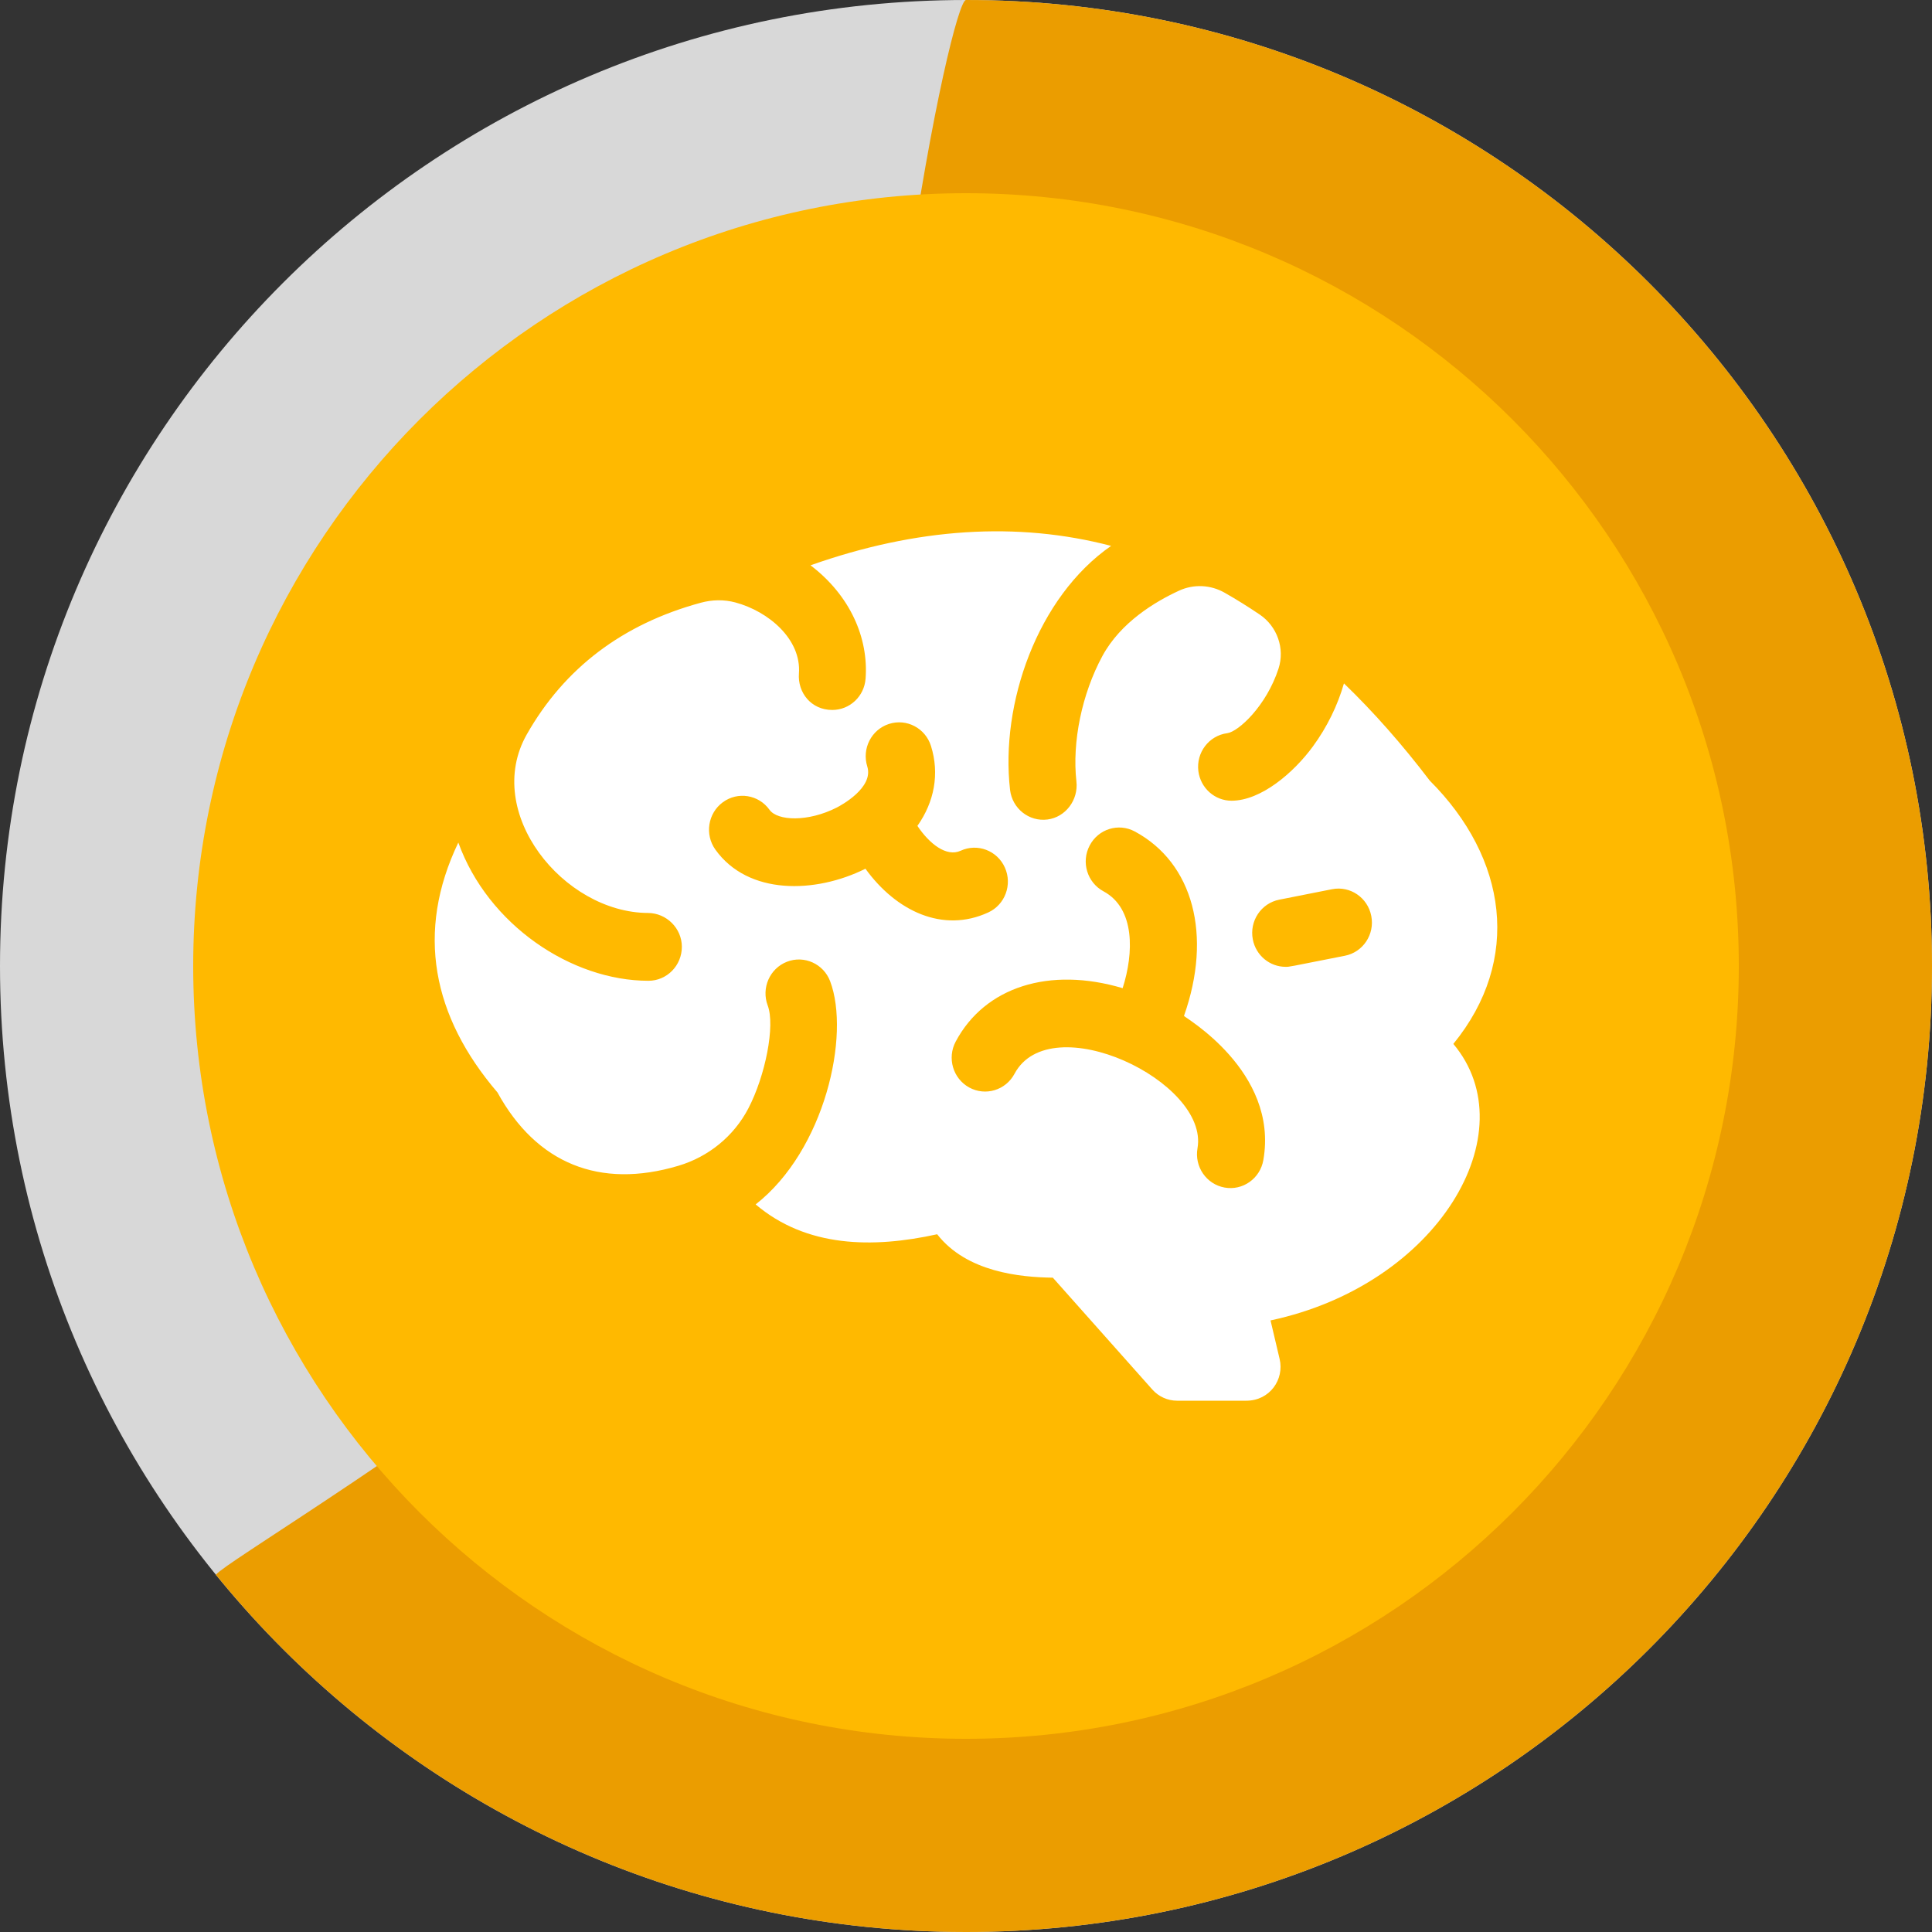<?xml version="1.0" encoding="utf-8"?>
<svg width="40px" height="40px" viewBox="0 0 40 40" version="1.1" xmlns:xlink="http://www.w3.org/1999/xlink" xmlns="http://www.w3.org/2000/svg">
  <rect x="0" y="0" width="40" height="40" fill="#333333" stroke="none"/>
  <g id="Group-23">
    <g id="Group-12">
      <path d="M20 40C31.046 40 40 31.046 40 20C40 8.954 31.046 0 20 0C8.954 0 0 8.954 0 20C0 31.046 8.954 40 20 40Z" id="Oval" fill="#D8D8D8" fill-rule="evenodd" stroke="none" />
      <path d="M20 40C31.046 40 40 31.046 40 20C40 8.954 31.046 0 20 0C19.703 0 17.773 8.972 17.773 20.017C17.773 24.801 4 32.618 4.482 32.618C8.149 37.123 13.738 40 20 40Z" id="Oval" fill="#EB9D00" fill-rule="evenodd" stroke="none" />
      <g id="Group-2" transform="translate(4 4)">
        <path d="M16 32C24.837 32 32 24.837 32 16C32 7.163 24.837 0 16 0C7.163 0 0 7.163 0 16C0 24.837 7.163 32 16 32Z" id="Oval" fill="#FFB900" fill-rule="evenodd" stroke="none" />
        <g id="Shape-2" transform="translate(5 7)">
          <path d="M20.601 5.161C20.029 4.409 19.436 3.738 18.825 3.149C18.695 3.603 18.477 4.052 18.181 4.456C17.782 5 17.107 5.578 16.497 5.578C16.154 5.578 15.857 5.32 15.811 4.966C15.762 4.582 16.029 4.23 16.408 4.18C16.638 4.15 17.219 3.618 17.471 2.841C17.605 2.425 17.442 1.969 17.083 1.725C16.843 1.563 16.602 1.412 16.357 1.273C16.066 1.106 15.715 1.089 15.411 1.229C14.924 1.453 14.203 1.881 13.824 2.582C13.4 3.365 13.194 4.36 13.286 5.18C13.329 5.561 13.063 5.918 12.687 5.967C12.304 6.016 11.957 5.739 11.912 5.352C11.708 3.575 12.474 1.364 14.004 0.302C12.062 -0.207 9.975 -0.072 7.781 0.704C8.603 1.329 8.984 2.209 8.921 3.05C8.894 3.419 8.591 3.699 8.232 3.699C7.79 3.699 7.512 3.335 7.541 2.945C7.594 2.236 6.914 1.658 6.225 1.473C5.99 1.41 5.744 1.415 5.509 1.479C3.892 1.918 2.685 2.832 1.906 4.206C0.991 5.821 2.665 7.895 4.417 7.902C4.797 7.904 5.116 8.216 5.117 8.601C5.118 8.99 4.808 9.306 4.425 9.306C2.832 9.306 1.103 8.148 0.489 6.444C-0.4 8.3 -0.045 10.046 1.299 11.617C2.108 13.091 3.416 13.622 5.046 13.136C5.667 12.951 6.193 12.526 6.495 11.946C6.846 11.271 7.052 10.235 6.895 9.819C6.758 9.457 6.936 9.051 7.293 8.912C7.649 8.773 8.05 8.954 8.187 9.315C8.61 10.433 8.077 12.816 6.645 13.936C7.697 14.829 9.068 14.848 10.403 14.554C11.014 15.338 12.12 15.444 12.798 15.453L14.857 17.768C14.988 17.916 15.175 18 15.37 18L16.804 18C17.288 18 17.594 17.561 17.493 17.135L17.305 16.338C20.775 15.599 22.628 12.444 21.09 10.613C22.51 8.874 22.208 6.767 20.601 5.161L20.601 5.161ZM8.918 6.986C7.881 7.503 6.488 7.537 5.811 6.59C5.587 6.276 5.656 5.837 5.965 5.61C6.275 5.382 6.707 5.452 6.932 5.766C7.096 5.996 7.727 6.024 8.327 5.718C8.406 5.677 9.094 5.31 8.956 4.869C8.84 4.499 9.042 4.105 9.406 3.988C9.771 3.871 10.159 4.075 10.275 4.445C10.455 5.019 10.345 5.601 9.994 6.099C10.245 6.475 10.599 6.747 10.888 6.614C11.236 6.453 11.647 6.609 11.805 6.962C11.963 7.315 11.809 7.731 11.461 7.891C10.52 8.325 9.552 7.863 8.918 6.986L8.918 6.986ZM17.156 13.019C17.089 13.401 16.729 13.655 16.354 13.587C15.977 13.519 15.726 13.155 15.793 12.773C16.036 11.39 12.751 9.832 12.004 11.232C11.822 11.573 11.402 11.699 11.066 11.515C10.73 11.33 10.605 10.905 10.787 10.564C11.392 9.429 12.732 9.009 14.243 9.459C14.476 8.732 14.503 7.807 13.847 7.454C13.509 7.273 13.38 6.848 13.56 6.506C13.739 6.163 14.158 6.033 14.495 6.215C15.704 6.865 16.103 8.364 15.513 10.033C15.505 10.054 17.48 11.173 17.156 13.019L17.156 13.019ZM18.844 8.788C17.621 9.029 17.706 9.017 17.616 9.017C17.292 9.017 17.002 8.784 16.938 8.449C16.865 8.069 17.11 7.701 17.485 7.627L18.58 7.41C18.955 7.336 19.318 7.585 19.391 7.965C19.465 8.346 19.22 8.714 18.844 8.788Z" id="Shape" fill="#FFFFFF" stroke="none" />
        </g>
      </g>
    </g>
  </g>
</svg>